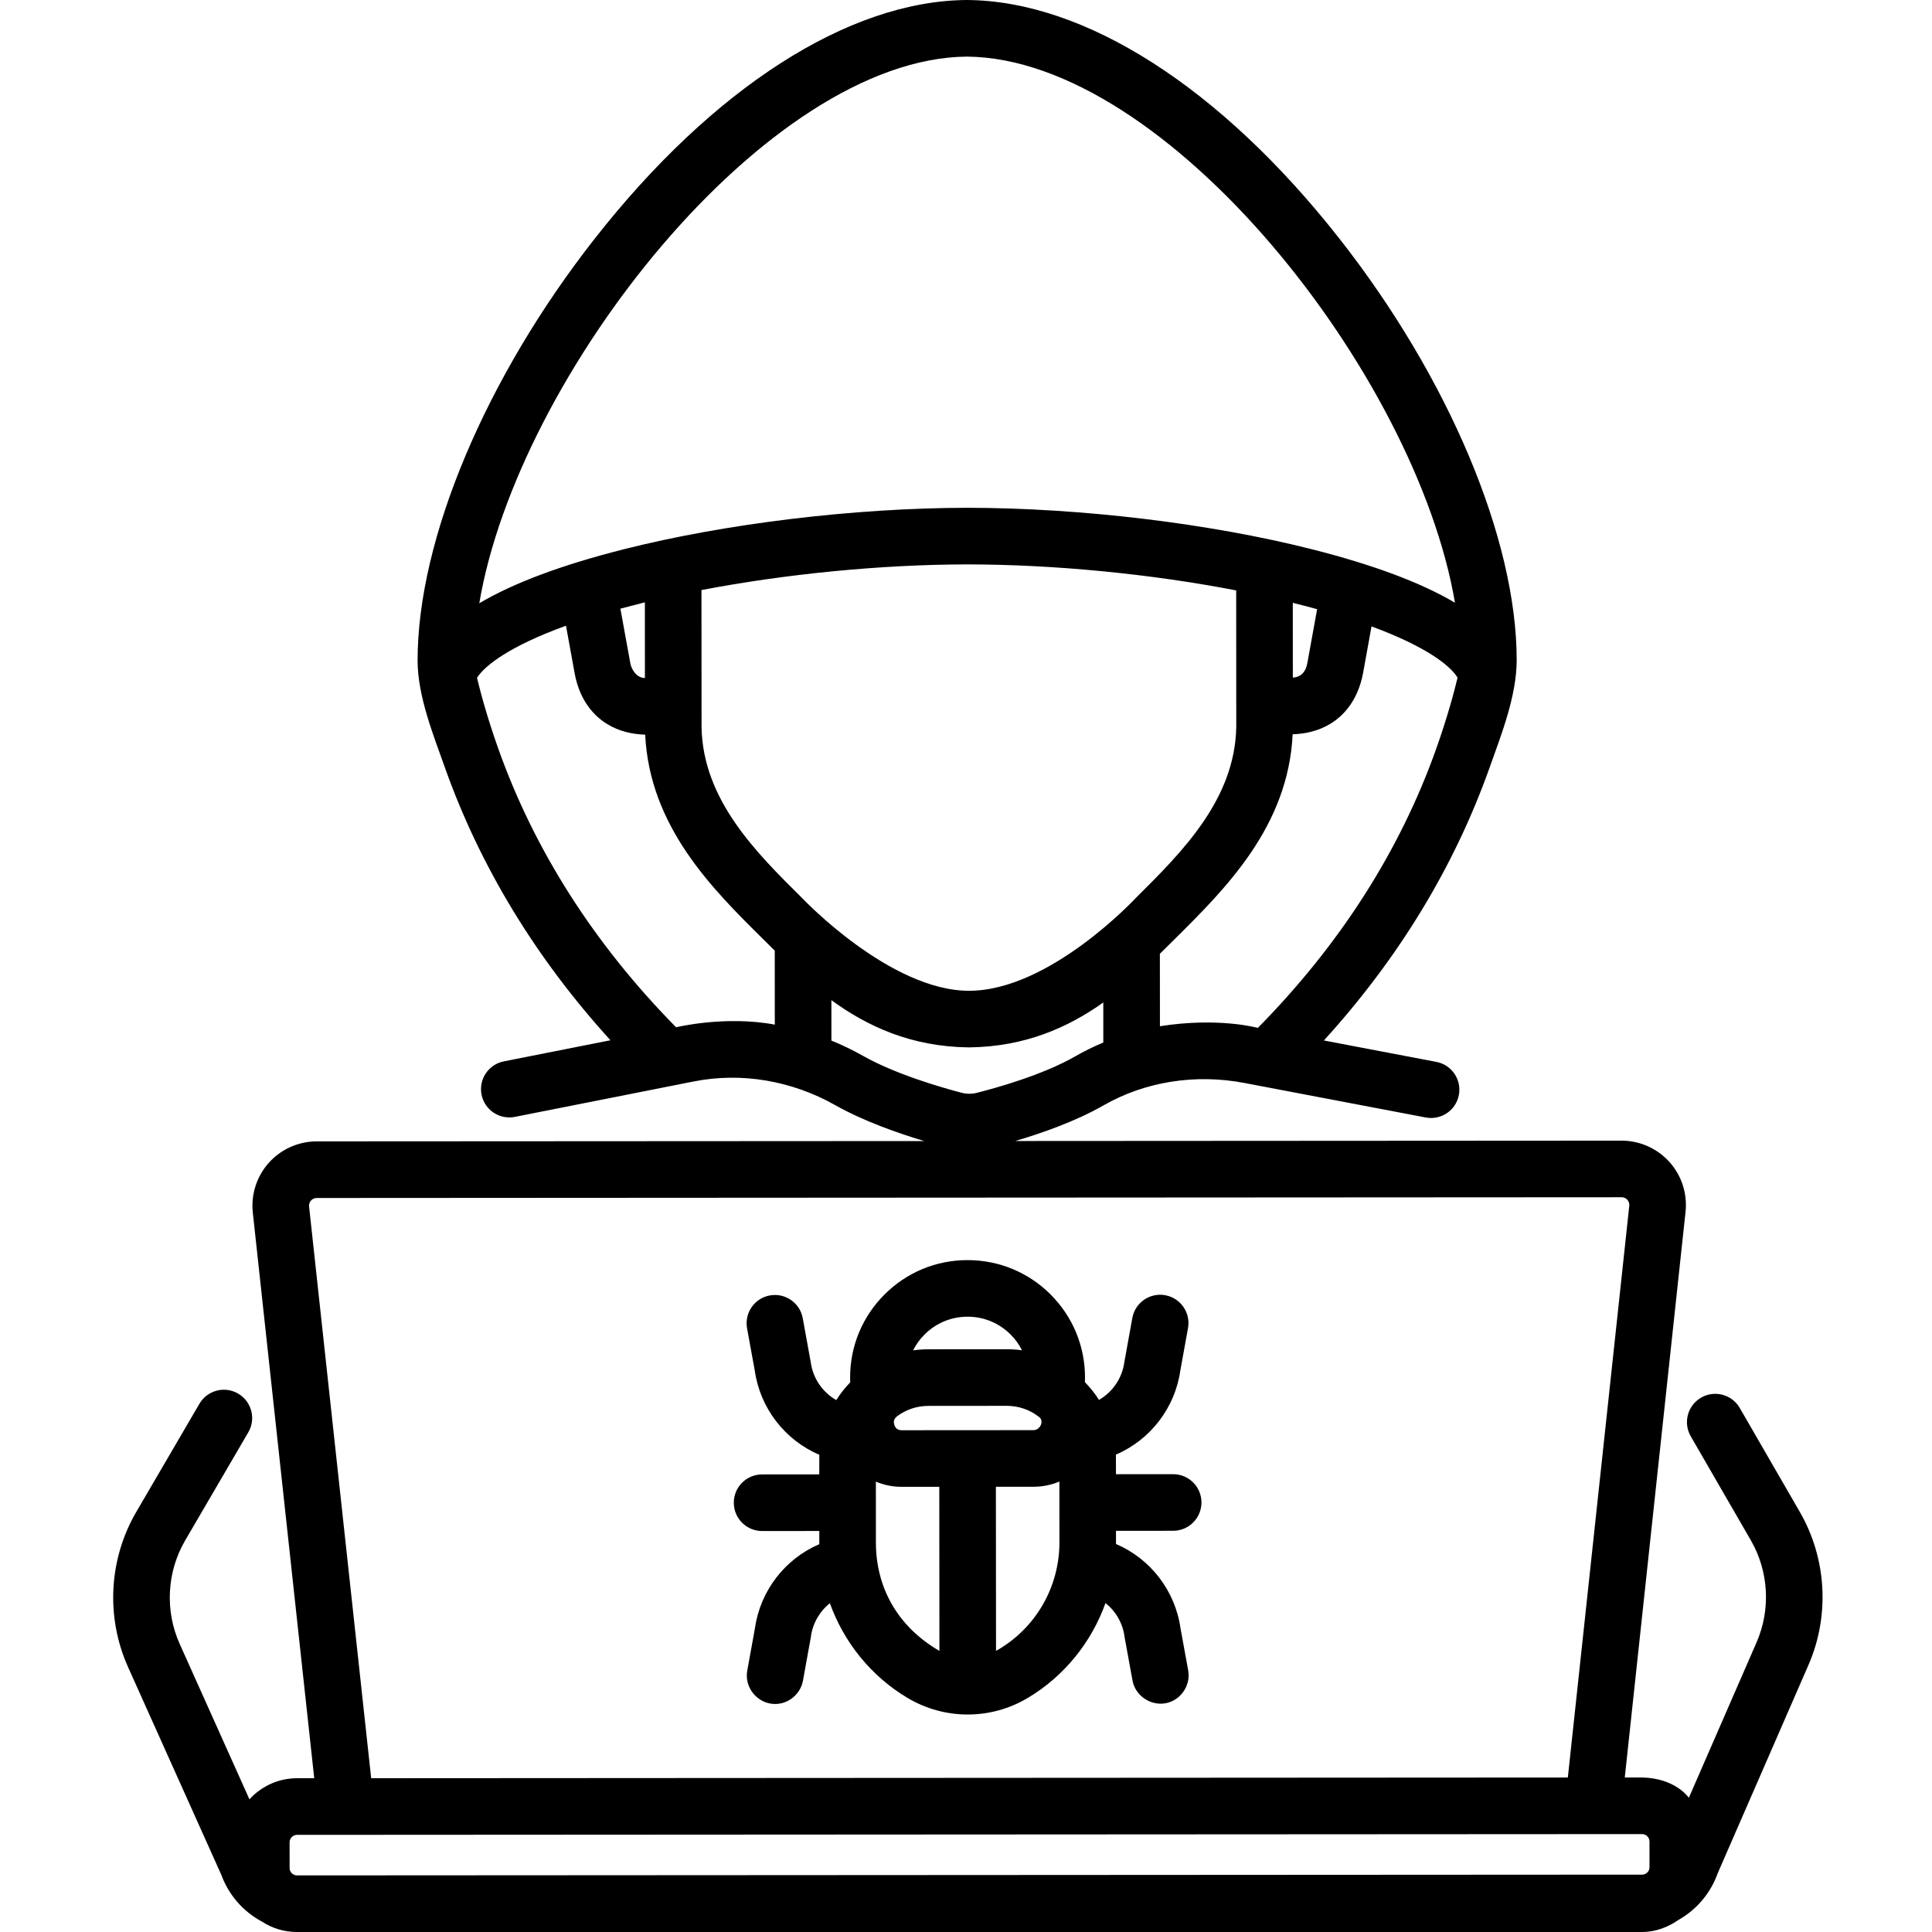 <svg height="512pt" viewBox="-30 0 512 512" width="512pt" xmlns="http://www.w3.org/2000/svg"><path d="m288.402 398.168c-.004-4.141-3.359-7.496-7.504-7.496l-15.152.012s-.008-4.863-.02-5.199c9.18-3.926 15.703-12.461 17.086-22.348l2.023-11.176c.738-4.074-1.965-7.977-6.043-8.719-4.07-.734-7.977 1.969-8.715 6.043 0 0-2.094 11.57-2.113 11.688-.559 4.215-3.078 7.918-6.719 10.012-1.066-1.676-2.312-3.25-3.727-4.691 0 0 .027-.828.023-1.242-.004-8.316-3.246-16.129-9.129-22.008-5.879-5.871-13.688-9.102-22.016-9.102-8.316.004-16.129 3.246-22.004 9.129-5.879 5.883-9.113 13.699-9.105 22.016 0 .418.027 1.258.027 1.258-1.395 1.438-2.633 3.016-3.695 4.695-3.656-2.082-6.191-5.793-6.758-10.016-.016-.117-2.125-11.688-2.125-11.688-.742-4.074-4.652-6.773-8.723-6.031-4.074.742-6.777 4.648-6.031 8.727l2.039 11.172c1.391 9.887 7.926 18.414 17.109 22.324-.012.336-.016 5.199-.016 5.199l-15.152.012c-4.145 0-7.5 3.363-7.496 7.504.004 4.141 3.359 7.496 7.504 7.496l15.152-.012s0 3.363.004 3.496c-9.172 3.93-15.688 12.457-17.07 22.34 0 0-2.023 11.172-2.023 11.176-.828 4.551 2.789 8.863 7.418 8.836 3.59-.016 6.684-2.652 7.34-6.16l2.055-11.336c.023-.117.039-.234.055-.352.469-3.523 2.309-6.691 5.027-8.859 3.703 10.348 10.91 19.328 20.562 25.09 4.922 2.938 10.441 4.406 15.957 4.406 5.531 0 11.059-1.477 15.988-4.426 9.645-5.773 16.84-14.762 20.535-25.113 2.719 2.164 4.562 5.332 5.035 8.852.016.117.035.234.055.352 0 0 2.066 11.324 2.07 11.336.68 3.738 4.273 6.406 8.039 6.109 4.34-.34 7.492-4.539 6.715-8.801l-2.039-11.176c-1.391-9.879-7.918-18.398-17.094-22.32 0-.129 0-3.492 0-3.492l15.152-.012c4.141 0 7.5-3.363 7.496-7.504zm-42.527-20.633c-.301.797-1.07 1.469-1.961 1.469 0 0-34.965.023-34.965.023-.977 0-1.629-.469-1.938-1.395-.309-.941-.062-1.719.734-2.312 2.41-1.797 5.285-2.746 8.309-2.746 0 0 20.734-.012 20.738-.012 3.121 0 6.066 1.004 8.523 2.902.008.004.016.012.023.016.012.008.02.016.031.027.676.531.77 1.328.504 2.027zm-19.469-28.598h.012c4.305 0 8.352 1.676 11.398 4.719 1.242 1.242 2.258 2.656 3.027 4.184-1.328-.184-2.684-.277-4.051-.277-.004 0-.008-.004-.012 0l-20.734.012c-1.375 0-2.73.098-4.066.281.766-1.527 1.781-2.941 3.023-4.184 3.047-3.051 7.094-4.73 11.402-4.734zm-24.281 59.879-.008-16.172c2.094.895 4.402 1.379 6.832 1.379h.008l9.965-.004.035 43.488c-.262-.137.254.148 0 0-11.418-6.633-16.824-17.168-16.832-28.691zm31.832 28.688-.035-43.492 10-.008c2.422 0 4.73-.488 6.824-1.391l.012 16.172c.004 11.527-6.07 22.695-16.801 28.719zm0 0"/><path d="m446.977 400.688-15.922-27.559c-2.074-3.59-6.66-4.816-10.246-2.742-3.586 2.07-4.816 6.66-2.742 10.246l15.922 27.559c4.75 8.223 5.32 18.328 1.527 27.035l-17.953 41.199c-.129-.141-3.566-5.188-12.395-5.375h-4.586l16.105-149.906c.516-4.805-1.039-9.621-4.27-13.215-3.227-3.59-7.848-5.648-12.684-5.648l-160.68.094c6.992-2.062 16.012-5.211 23.328-9.406 11.055-6.34 24.352-8.461 37.445-5.965l48.02 9.141c4.066.773 7.996-1.895 8.77-5.965.777-4.07-1.895-7.996-5.965-8.77l-29.809-5.676c19.848-21.824 34.594-46.09 43.91-72.297 3.148-8.859 7.191-19.035 7.188-28.566-.02-32.027-18.062-74.859-47.094-111.777-31.367-39.887-67.301-62.883-98.586-63.094h-.109c-31.285.246-67.195 23.285-98.516 63.207-28.988 36.949-46.984 79.801-46.969 111.836.012 9.391 4.137 19.633 7.25 28.398 9.309 26.18 24.035 50.426 43.859 72.238l-28.262 5.594c-4.062.805-6.703 4.75-5.898 8.812.805 4.062 4.754 6.695 8.812 5.902l47.441-9.395c12.574-2.488 25.879-.258 37.473 6.281 7.48 4.223 16.602 7.422 23.574 9.512l-160.984.09c-4.832.004-9.453 2.066-12.68 5.664-3.223 3.598-4.773 8.414-4.254 13.219l16.277 149.887-4.586.004c-7.941 0-12.387 5.387-12.578 5.598l-18.488-41.188c-3.965-8.832-3.418-19.098 1.465-27.457l16.715-28.629c2.09-3.574.883-8.168-2.695-10.258-3.574-2.09-8.168-.883-10.258 2.695l-16.715 28.625c-7.32 12.535-8.141 27.922-2.195 41.164l24.691 55.004c1.969 5.383 5.801 9.789 10.855 12.477 2.723 1.77 5.895 2.719 9.227 2.719h356.477c3.508-.004 6.855-1.266 9.672-3.234 4.84-2.754 8.5-7.117 10.363-12.371l24.043-55.176c5.684-13.051 4.828-28.203-2.293-40.531zm-143.633-128.285s-10.348-2.902-25.949-.445l-.016-19.195c1.105-1.082 4.098-4.059 4.098-4.059 13.359-13.262 29.918-29.695 31.09-54.113 3.312-.102 6.871-.848 10.113-2.852 3.105-1.922 7.109-5.781 8.543-13.336l2.242-12.395c14.48 5.328 20.895 10.395 22.805 13.578-.785 3.285-2.582 10.195-5.652 18.832-9.609 27.035-25.508 51.91-47.273 73.984zm-120.664-34.297c-12.344-12.223-26.332-26.078-26.762-45.289l-.023-36.445c22.359-4.281 47.578-6.762 70.387-6.805 23.145.016 48.734 2.535 71.32 6.898l.02 36.27c-.406 19.211-14.379 33.082-26.711 45.324 0 0-22.746 24.508-44.102 24.508-20.977 0-44.129-24.461-44.129-24.461zm-41.77-58.426c-2.164 0-3.535-2.199-3.852-3.848l-2.648-14.531c1.449-.395 5.82-1.516 6.488-1.676zm171.707-.102-.012-19.828c.438.109 4.801 1.23 6.445 1.684 0 0-2.574 14.203-2.578 14.234-.398 2.215-1.496 3.719-3.855 3.91zm-86.402-164.578c53.066.41 119.129 84.297 129.367 144.727-8.992-5.32-21.676-10.066-37.988-14.191-27.062-6.844-61.195-10.945-91.32-10.969-30.004.059-64.039 4.176-91.047 11.012-16.422 4.156-29.184 8.938-38.211 14.293 10.184-60.457 76.141-144.398 129.199-144.871zm-77.051 257.234c-21.684-22.031-37.523-46.848-47.109-73.816-3.059-8.598-4.852-15.48-5.641-18.785 2.027-3.25 8.68-8.414 23.578-13.812l2.324 12.762c1.426 7.488 5.434 11.352 8.547 13.27 3.242 2 6.801 2.742 10.113 2.836 1.203 24.418 17.773 40.832 31.148 54.078 0 0 2.406 2.383 3.195 3.16l.012 19.609c-13.145-2.473-26.168.699-26.168.699zm41.168 3.535-.004-10.711c9.527 6.934 21.156 12.336 36.402 12.508h.086.09c14.762-.184 26.133-5.27 35.48-11.895l.004 10.602c-2.559 1.07-5.055 2.297-7.469 3.684-8.676 4.973-21.113 8.41-26.062 9.656-1.305.328-2.691.324-4-.016-4.918-1.281-17.312-4.797-26.145-9.781-2.723-1.539-5.523-2.887-8.383-4.047zm-138.422 43.969c-.078-.746.234-1.27.512-1.582.277-.309.766-.676 1.52-.676l345.805-.199c.75 0 1.238.367 1.516.676.277.309.594.836.512 1.582l-16.281 151.52-317.129.184zm353.273 177.059s-356.477.203-356.48.203c-1.07 0-1.953-.887-1.953-1.953 0 0-.004-6.832-.004-6.836 0-1.035.875-1.957 1.953-1.957 0 0 356.477-.203 356.48-.203 1.07 0 1.953.887 1.953 1.953l.004 6.836c0 1.078-.875 1.957-1.953 1.957zm0 0"/></svg>
